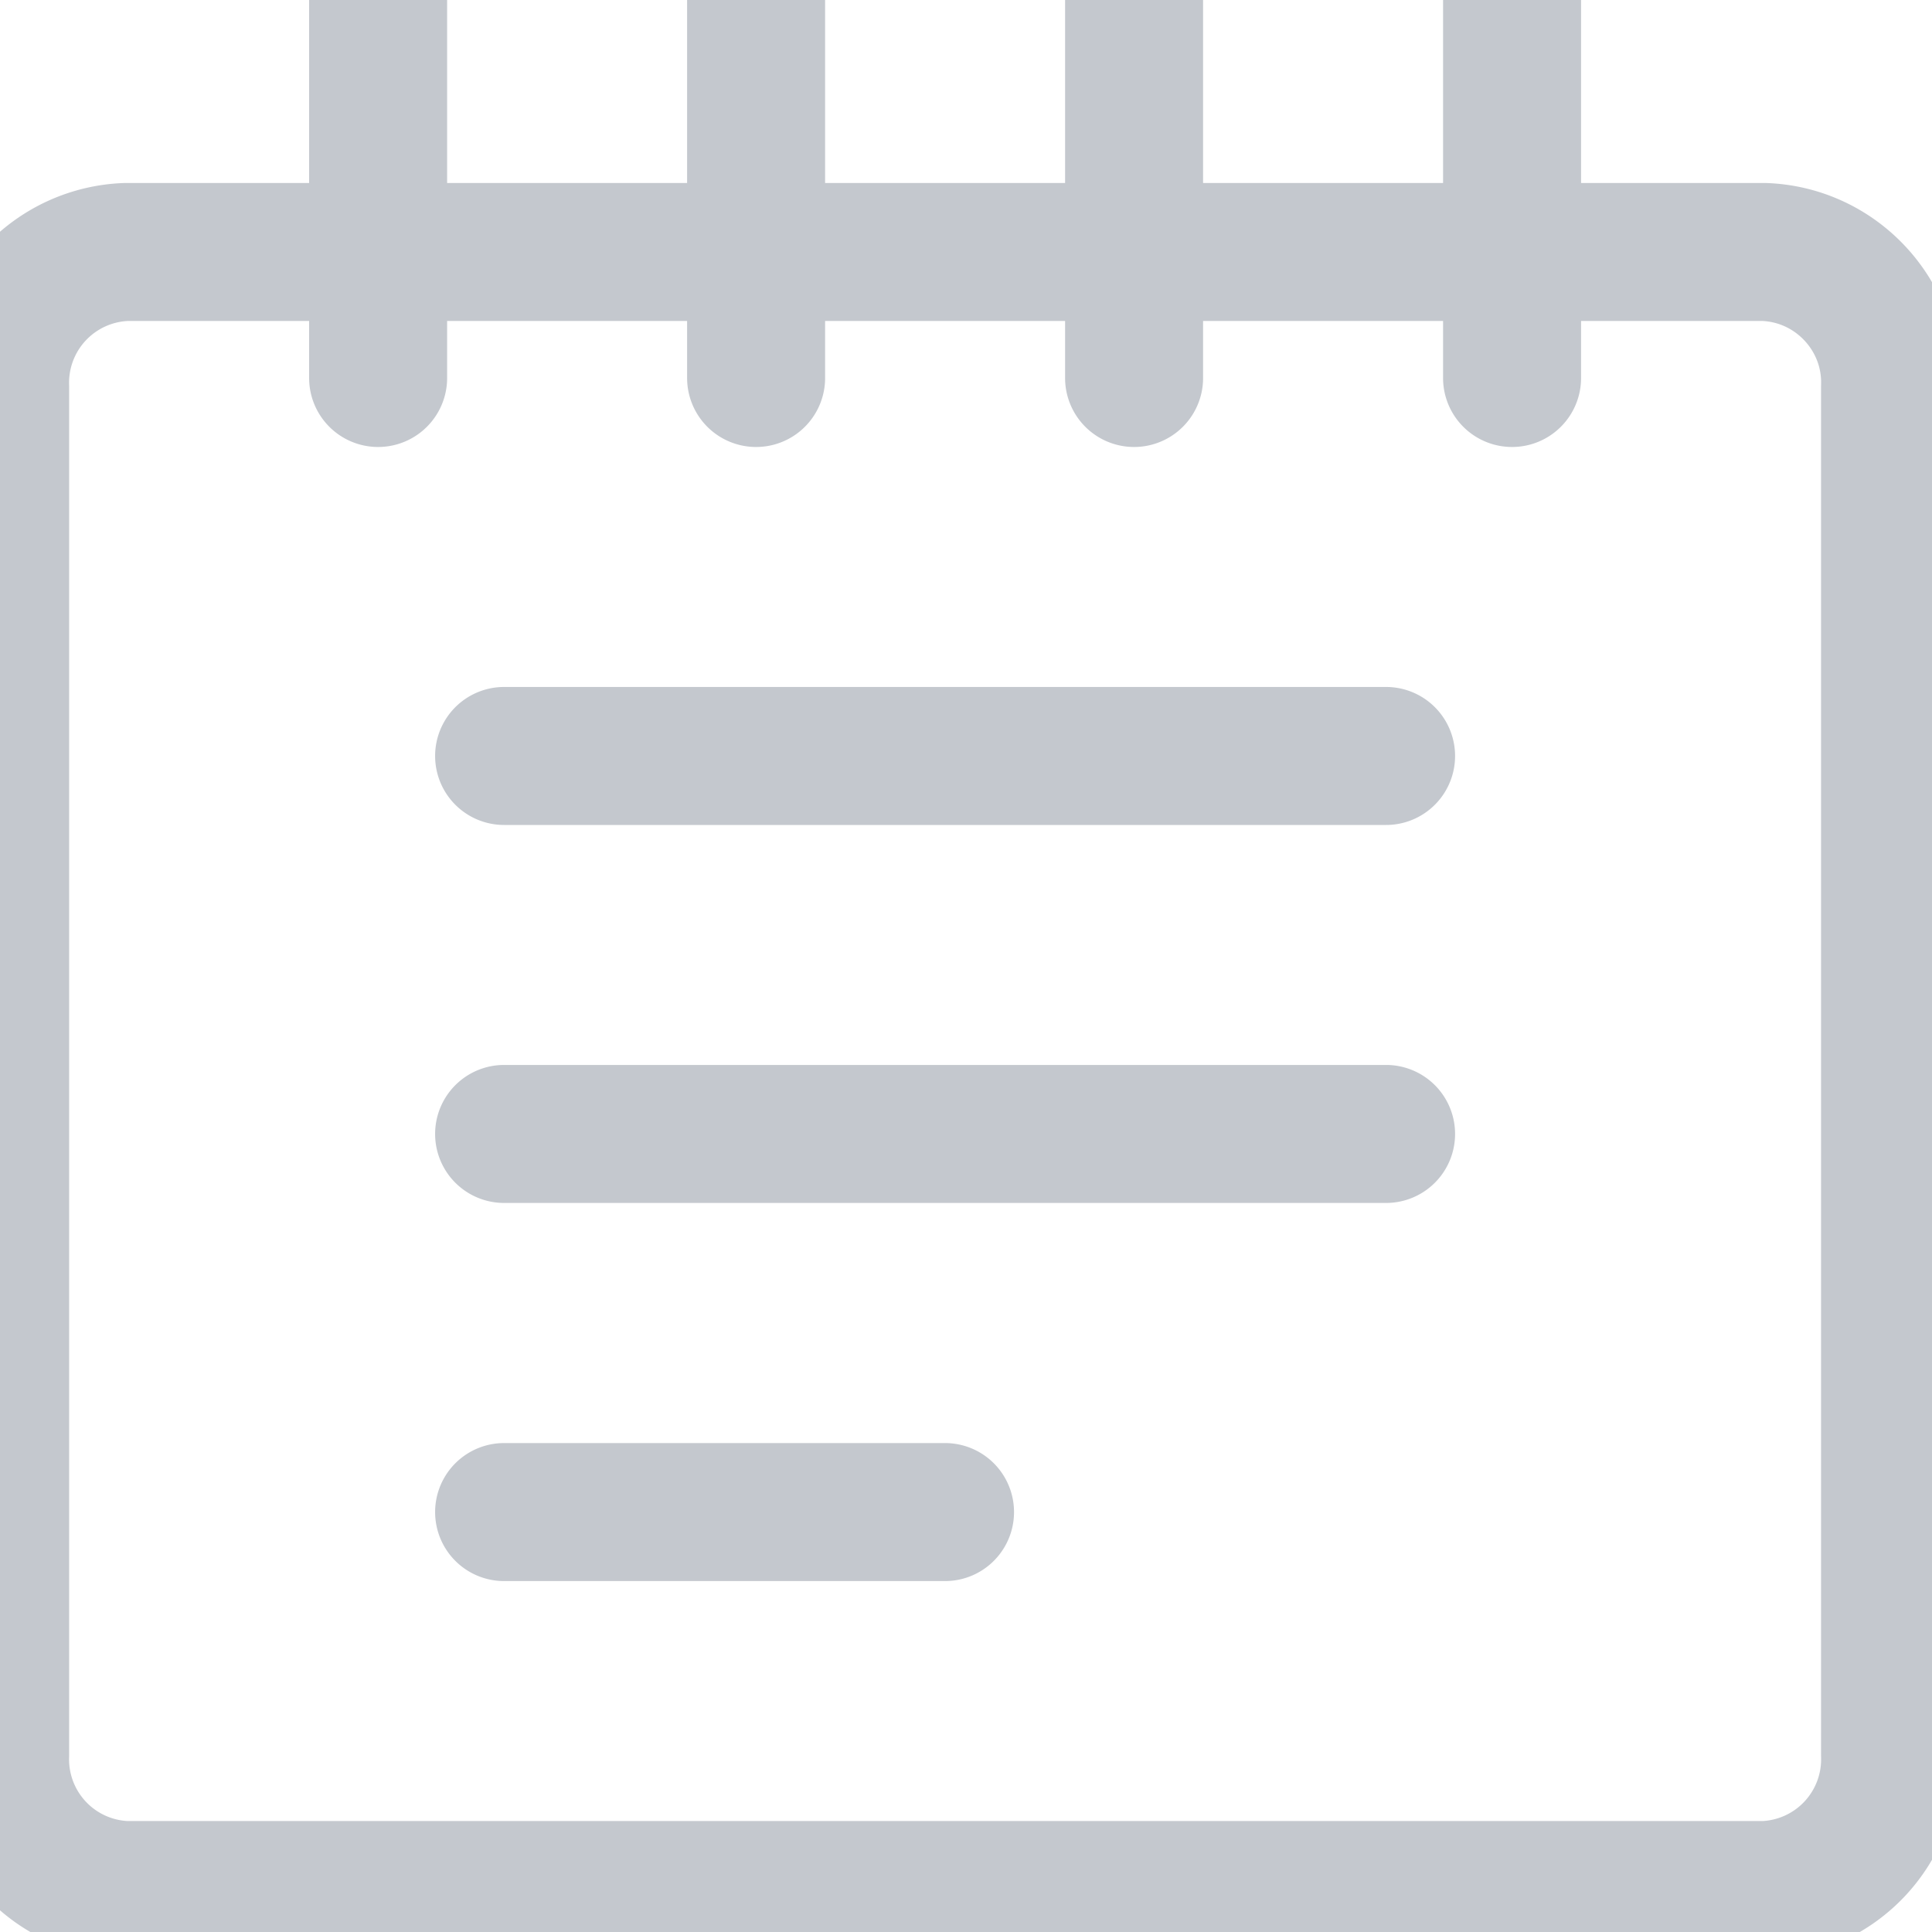 <svg xmlns="http://www.w3.org/2000/svg" width="14" height="14" viewBox="0 0 14 14">
    <g fill="none" fill-rule="evenodd" stroke="#C4C8CE" stroke-linecap="round" stroke-linejoin="round">
        <path d="M13.696 12.717a.948.948 0 0 1-.913.979H.913a.948.948 0 0 1-.912-.979V2.804a.948.948 0 0 1 .913-.978h11.87c.52.019.93.457.912.978v9.913zM2.74 0v2.739M5.479 0v2.739M8.218 0v2.739M10.957 0v2.739M3.653 5.478h6.391M3.653 8.217h6.391M3.653 10.957h3.195"/>
    </g>
</svg>
